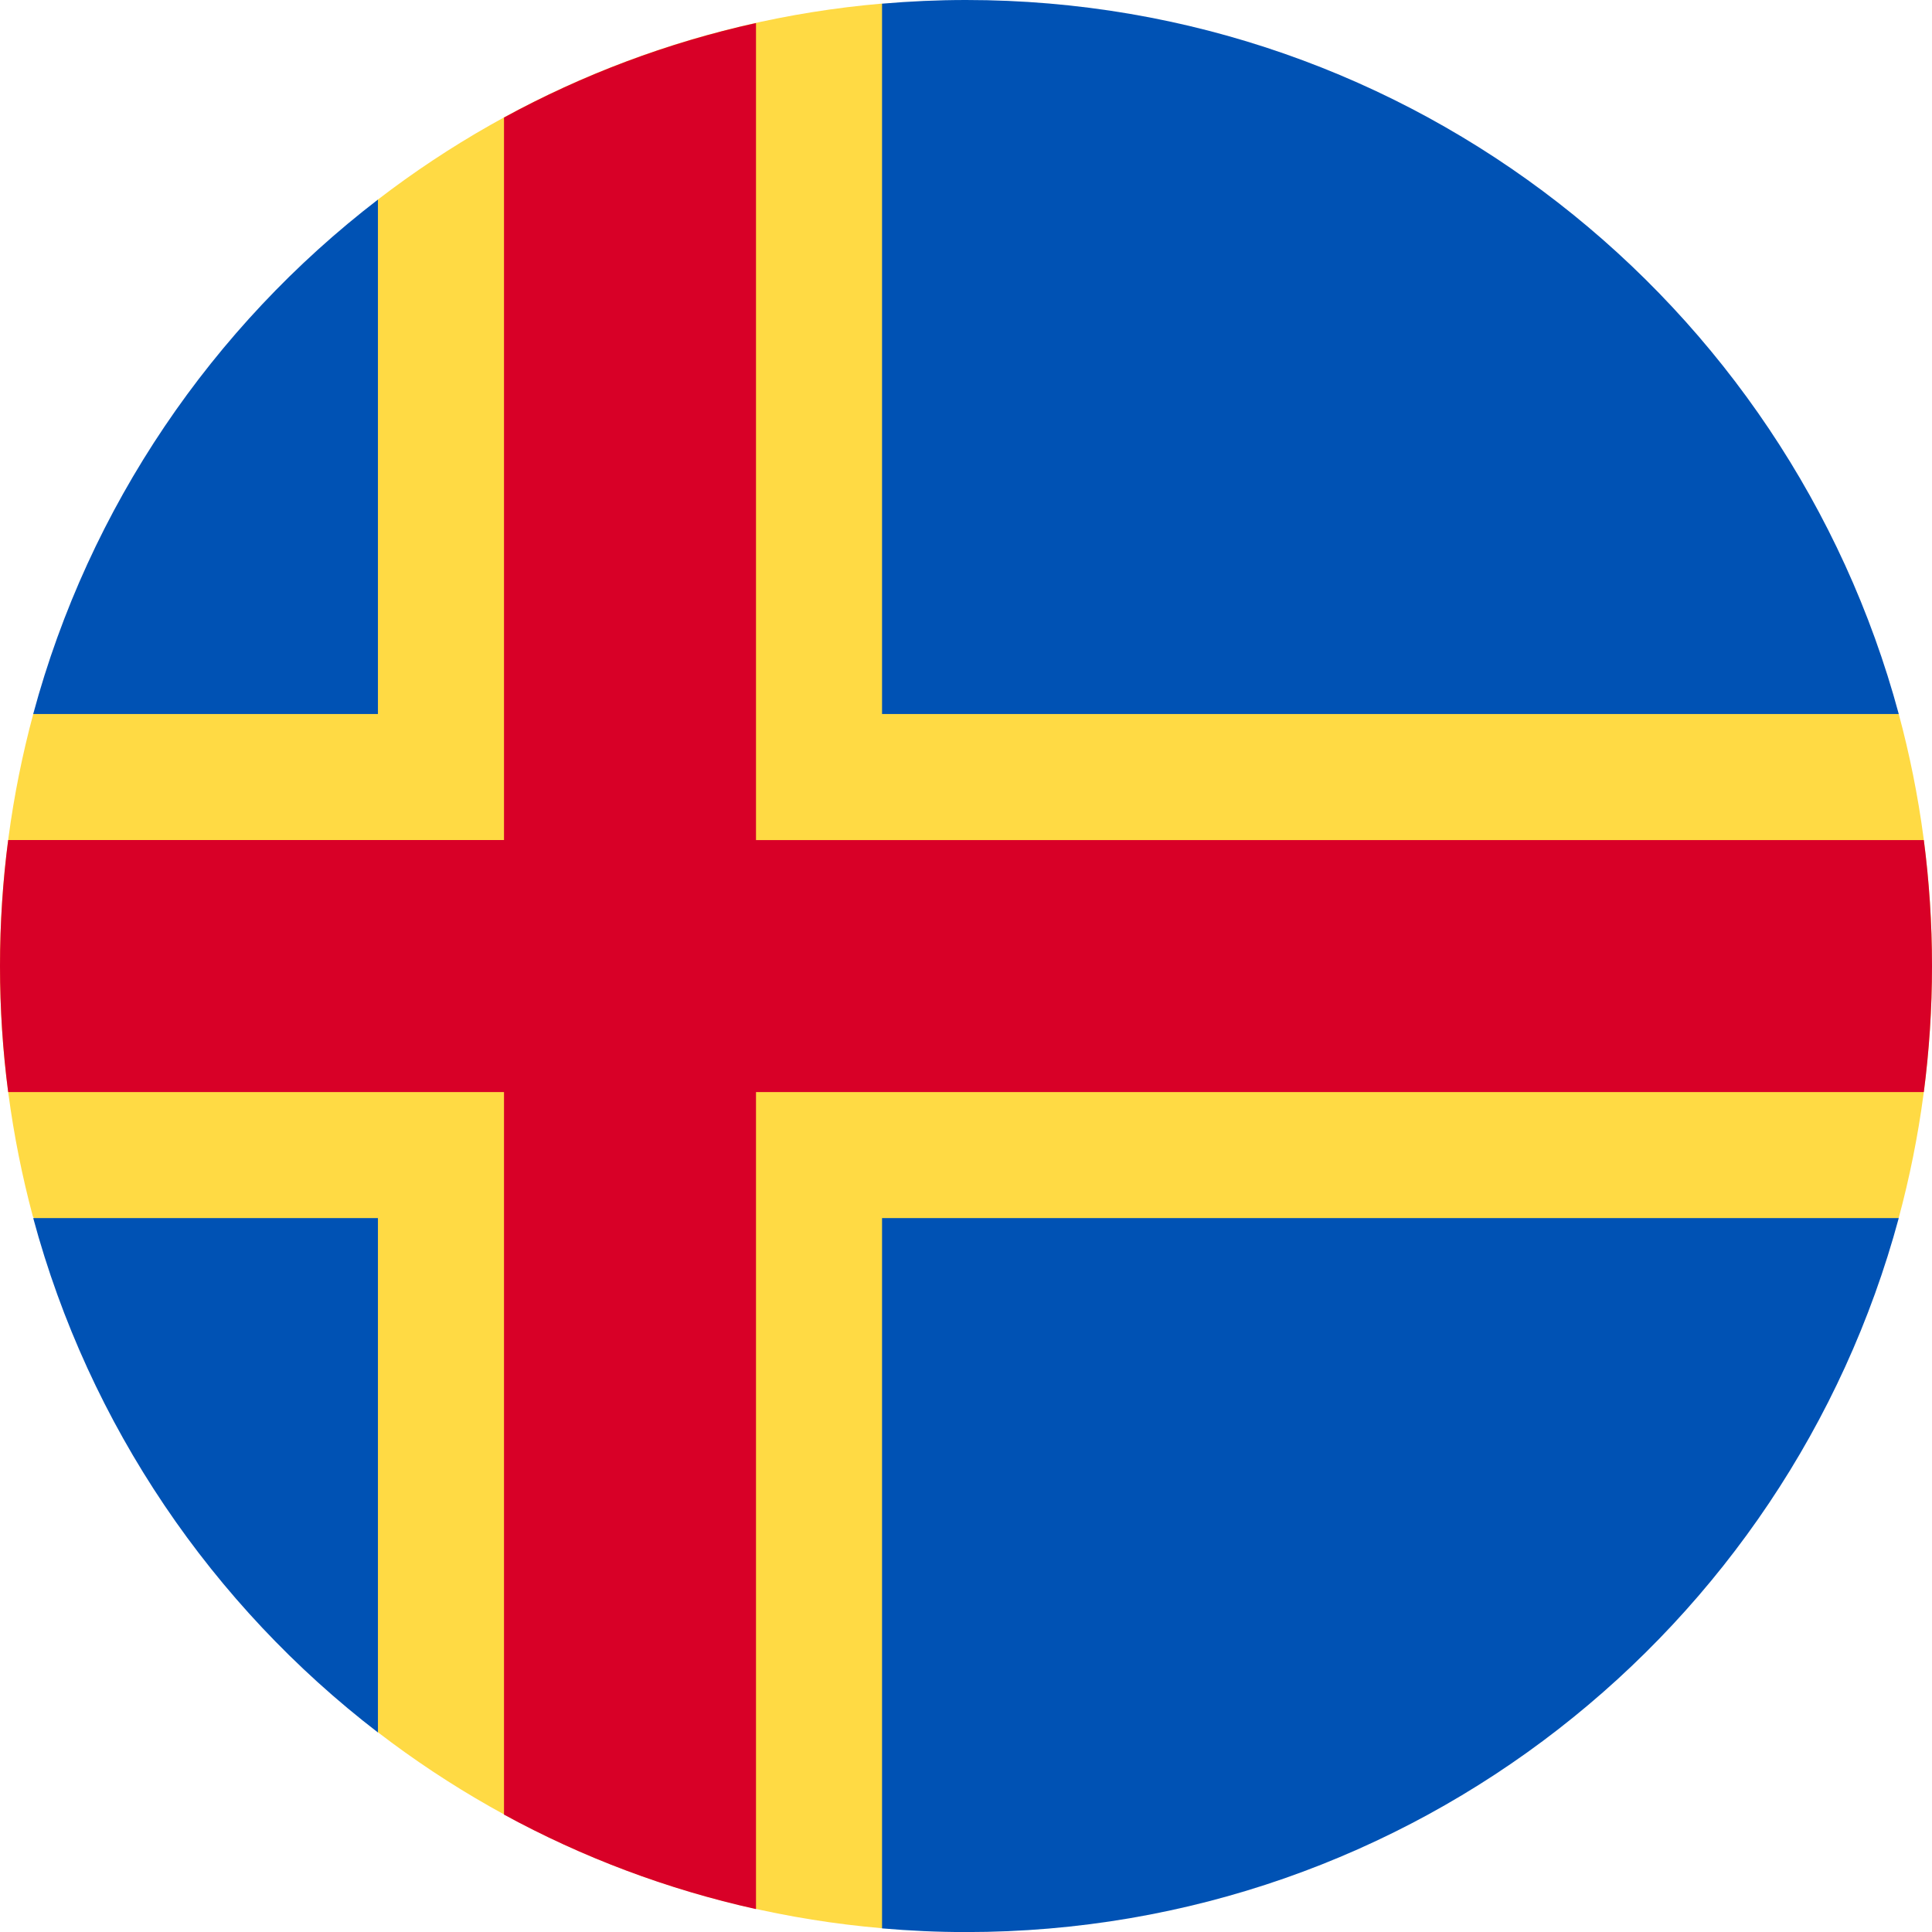 <svg width="200" height="200" viewBox="0 0 200 200" fill="none" xmlns="http://www.w3.org/2000/svg">
<path d="M196.555 126.078C198.797 117.76 200 109.017 200 99.991C200 90.965 198.797 82.222 196.555 73.903L91.304 0.371C71.765 2.055 53.834 9.355 39.13 20.653L3.445 73.903C1.203 82.222 0 90.965 0 99.991C0 108.964 1.189 117.659 3.405 125.933L39.13 179.329C53.834 190.626 71.764 197.927 91.304 199.61L196.555 126.078Z" fill="#FFDA44"/>
<path d="M3.438 126.094C9.223 147.562 21.975 166.169 39.123 179.345V126.094H3.438Z" fill="#0052B4"/>
<path d="M91.309 199.626C94.175 199.873 97.074 200.007 100.004 200.007C146.207 200.007 185.084 168.67 196.559 126.094H91.309V199.626Z" fill="#0052B4"/>
<path d="M196.559 73.913C185.084 31.336 146.207 0 100.004 0C97.074 0 94.175 0.134 91.309 0.38V73.913H196.559Z" fill="#0052B4"/>
<path d="M39.123 20.662C21.975 33.838 9.223 52.444 3.438 73.913H39.123V20.662Z" fill="#0052B4"/>
<path d="M199.154 86.963H78.261L78.261 2.383C69.019 4.432 60.258 7.754 52.174 12.165V86.962H0.846C0.29 91.232 0 95.585 0 100.006C0 104.427 0.29 108.78 0.846 113.049H52.173H52.174V187.847C60.258 192.257 69.019 195.58 78.261 197.629V113.05V113.05H199.154C199.709 108.78 200 104.427 200 100.006C200 95.585 199.709 91.232 199.154 86.963Z" fill="#D80027"/>
</svg>
